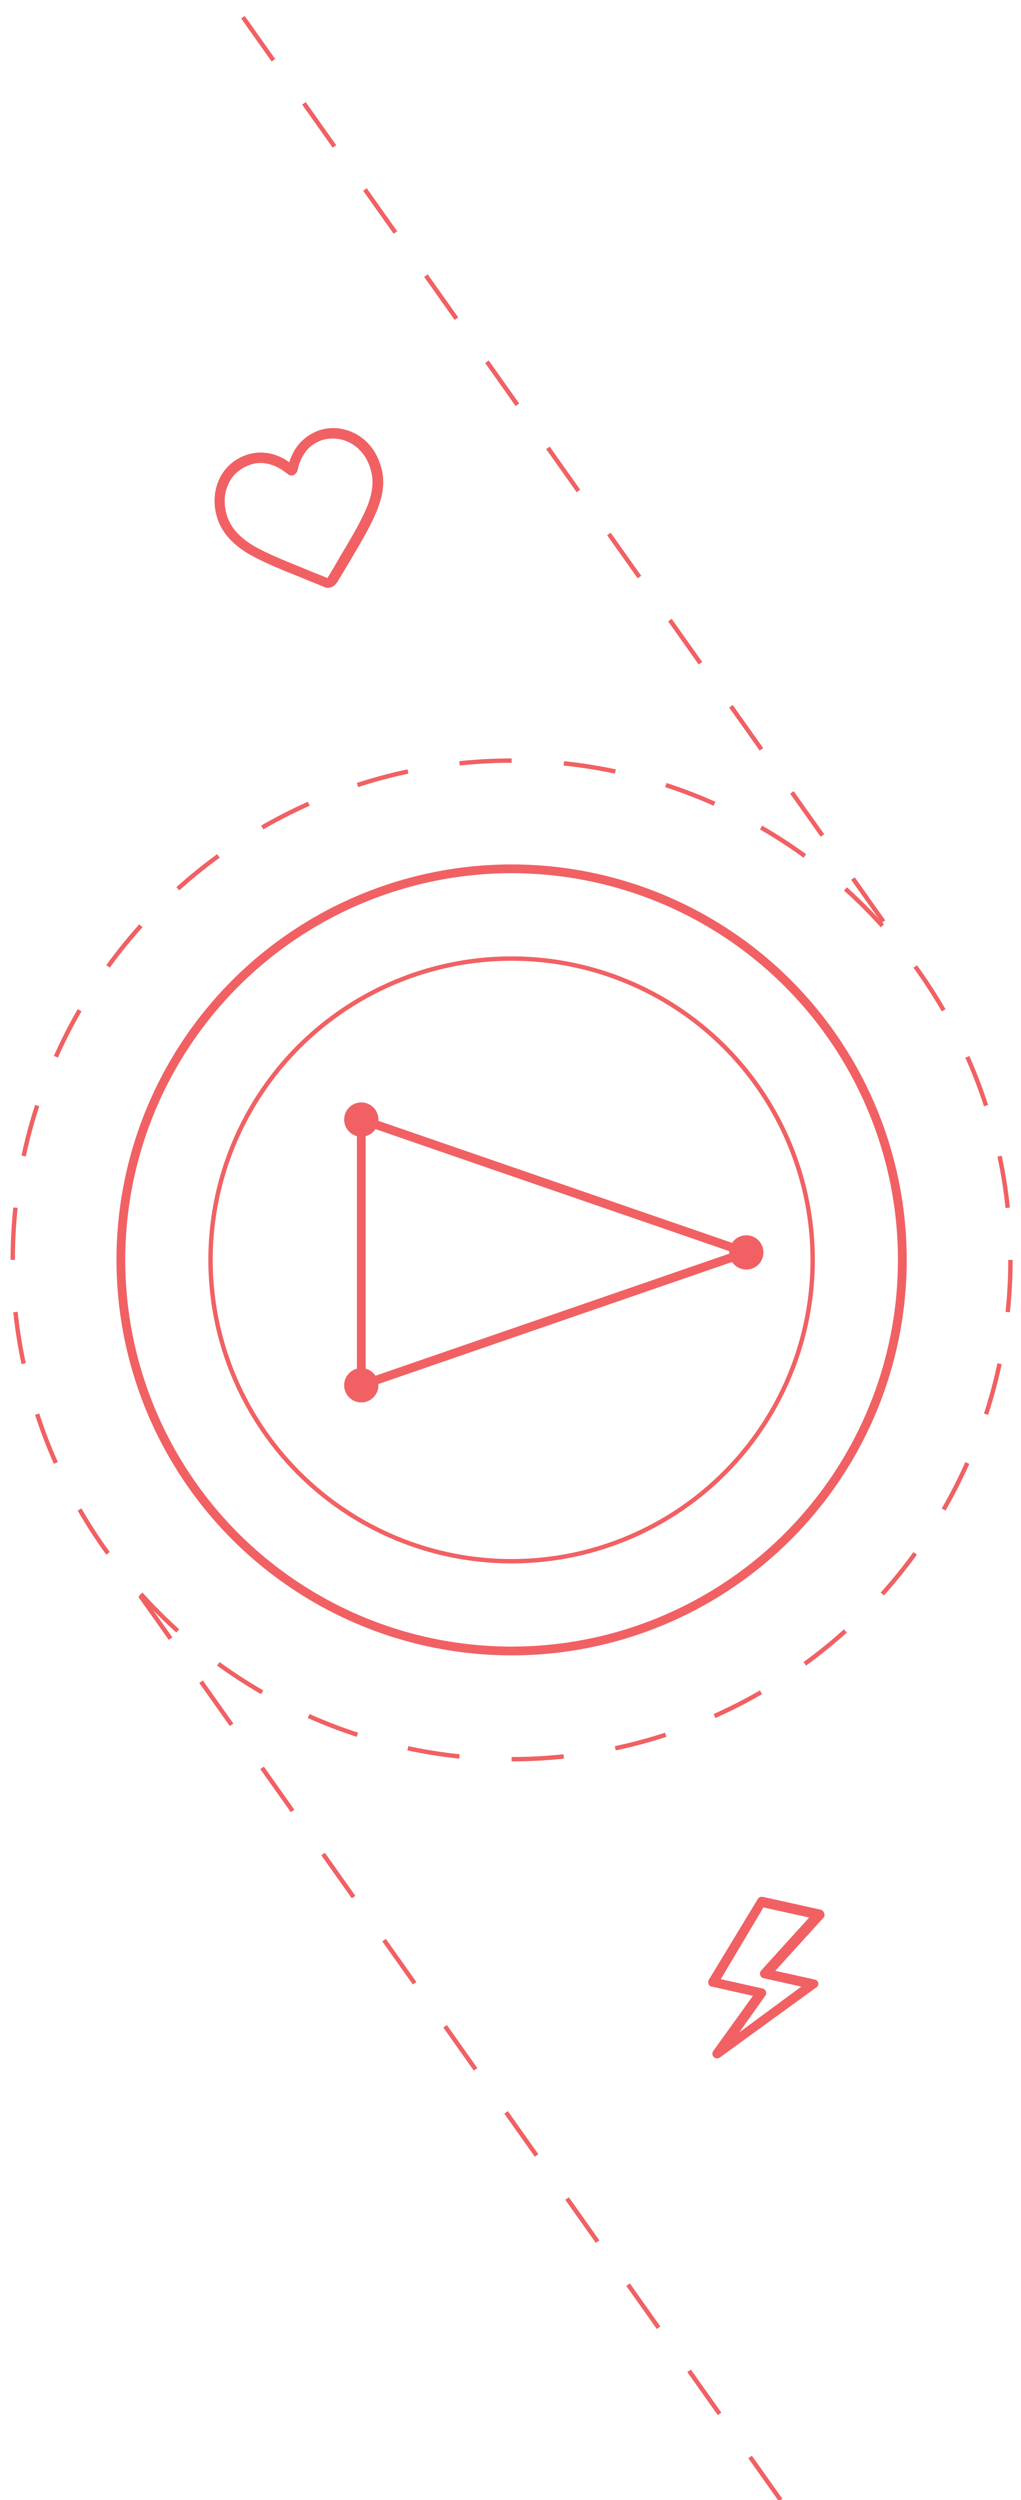 <?xml version="1.0" encoding="utf-8"?>
<!-- Generator: Adobe Illustrator 23.0.6, SVG Export Plug-In . SVG Version: 6.00 Build 0)  -->
<svg version="1.1" id="Layer_1" xmlns="http://www.w3.org/2000/svg" xmlns:xlink="http://www.w3.org/1999/xlink" x="0px" y="0px"
	 viewBox="0 0 232.3 568.3" style="enable-background:new 0 0 232.3 568.3;" xml:space="preserve">
<style type="text/css">
	.st0{fill:none;stroke:#F16163;stroke-width:2;stroke-linecap:round;stroke-miterlimit:10;}
	.st1{fill:#F16163;}
	.st2{fill:none;stroke:#F16163;stroke-miterlimit:10;}
	.st3{fill:none;stroke:#F16163;stroke-width:2;stroke-miterlimit:10;}
	.st4{fill:none;stroke:#F16163;stroke-miterlimit:10;stroke-dasharray:11.886,11.886;}
	.st5{fill:none;stroke:#F16163;stroke-miterlimit:10;stroke-dasharray:12;}
</style>
<g>
	<polygon class="st0" points="169.8,284.7 82.2,254.5 82.2,314.9 	"/>
	<circle class="st1" cx="169.8" cy="284.7" r="3.9"/>
	<circle class="st1" cx="82.2" cy="314.9" r="3.9"/>
	<circle class="st1" cx="82.2" cy="254.5" r="3.9"/>
</g>
<circle class="st2" cx="116.4" cy="286.4" r="68.5"/>
<circle class="st3" cx="116.4" cy="286.4" r="88.9"/>
<g>
	<circle class="st4" cx="116.4" cy="286.4" r="113.5"/>
</g>
<line class="st5" x1="201" y1="209.5" x2="52.5" y2="0"/>
<line class="st5" x1="177.6" y1="568.3" x2="29.1" y2="358.8"/>
<path class="st1" d="M75.3,133.5c-0.5,0.2-1.1,0.2-1.6-0.1c-1.9-0.8-3.8-1.5-5.4-2.2l0,0c-4.8-1.9-8.9-3.6-12.1-5.5
	c-3.5-2.2-5.6-4.6-6.7-7.7c-1-3-0.9-6.2,0.3-8.9c1.2-2.7,3.4-4.7,6.3-5.7c2.1-0.7,4.3-0.7,6.5,0c1.1,0.4,2.2,0.9,3.2,1.7
	c0.4-1.2,0.9-2.3,1.5-3.2c1.3-1.9,3-3.2,5.1-4c2.8-1,5.8-0.7,8.5,0.7c2.6,1.4,4.6,3.8,5.6,6.9c1.1,3.1,0.9,6.4-0.6,10.2
	c-1.3,3.4-3.6,7.3-6.2,11.7c-0.9,1.5-1.9,3.2-3,5C76.2,133,75.8,133.4,75.3,133.5z M56.8,105.7c-2.2,0.8-4,2.3-4.9,4.5
	c-1,2.2-1,4.7-0.2,7.2c0.9,2.6,2.7,4.6,5.7,6.5c3,1.8,7,3.4,11.7,5.3l0,0c1.6,0.7,3.5,1.4,5.4,2.2c1.1-1.8,2.1-3.5,3-5.1
	c2.6-4.3,4.8-8.1,6.1-11.3c1.3-3.4,1.5-6,0.6-8.7c-0.8-2.5-2.4-4.5-4.5-5.6c-2-1.1-4.4-1.3-6.6-0.6c-1.6,0.6-3,1.6-3.9,3.1
	c-0.9,1.3-1.3,2.8-1.5,3.7c-0.1,0.5-0.5,0.9-0.9,1.1s-1,0.1-1.4-0.3c-0.8-0.6-2-1.5-3.5-2C60.1,105.1,58.4,105.1,56.8,105.7z"/>
<path class="st1" d="M185.4,450l-9-2l10.9-12c0.3-0.3,0.4-0.7,0.2-1.1c-0.1-0.4-0.4-0.7-0.8-0.8l-13.1-2.9c-0.5-0.1-1,0.1-1.2,0.5
	L161.3,450c-0.2,0.3-0.2,0.7-0.1,1c0.1,0.3,0.4,0.6,0.8,0.6l9.3,2.1l-9,12.5c-0.3,0.4-0.3,1.1,0.1,1.4c0.4,0.4,1,0.4,1.4,0.1
	l21.9-15.9C186.5,451.4,186.3,450.2,185.4,450z M168.2,462l5.9-8.3c0.5-0.7,0.1-1.6-0.7-1.7l-9.4-2.1l9.7-16.3l10.4,2.3l-10.9,12
	c-0.6,0.6-0.2,1.7,0.6,1.8l8.5,1.9L168.2,462z"/>
</svg>
